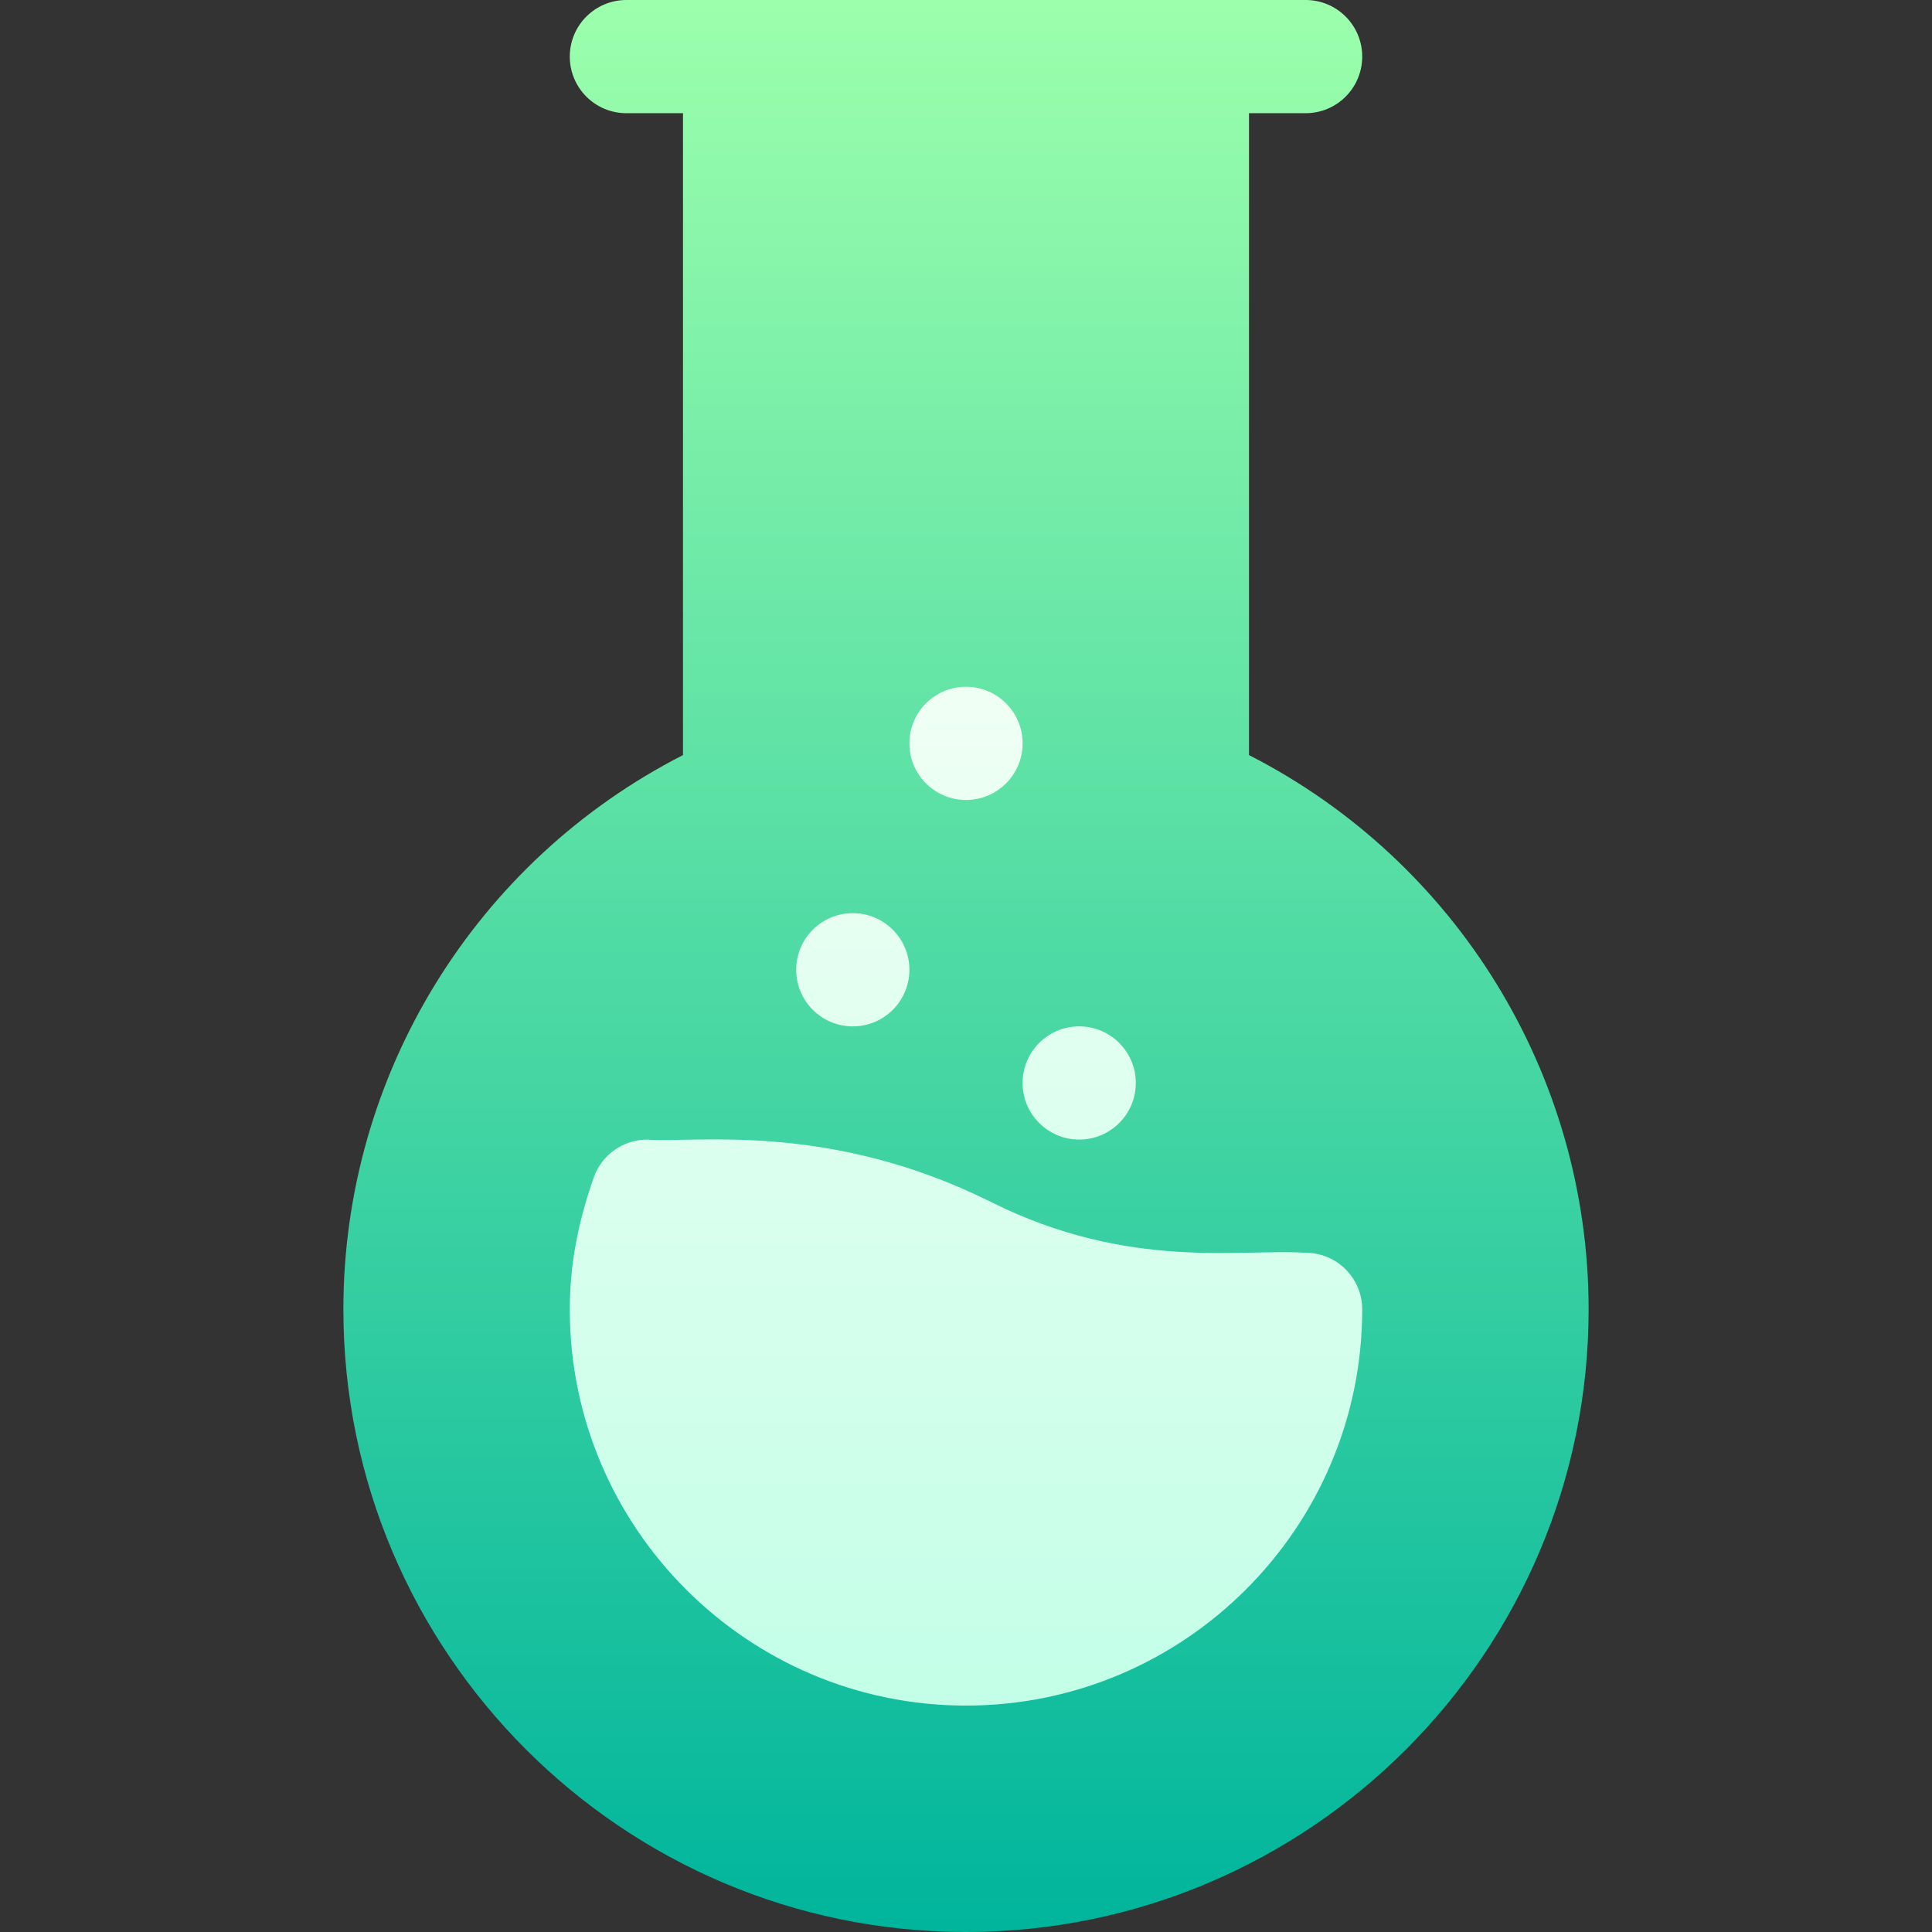 <svg id="Capa_1" enable-background="new 0 0 512 512" height="512" viewBox="0 0 512 512" width="512" xmlns="http://www.w3.org/2000/svg" xmlns:xlink="http://www.w3.org/1999/xlink"><rect x="0" y="0" width="512" height="512" fill="#333333" stroke="none"/><linearGradient id="SVGID_1_" gradientUnits="userSpaceOnUse" x1="256" x2="256" y1="512" y2="0"><stop offset="0" stop-color="#00b59c"/><stop offset="1" stop-color="#9cffac"/></linearGradient><linearGradient id="SVGID_2_" gradientUnits="userSpaceOnUse" x1="256" x2="256" y1="452" y2="182"><stop offset="0" stop-color="#c3ffe8"/><stop offset=".997" stop-color="#f0fff4"/></linearGradient><g><g><g><path d="m331 200.105v-170.105h15c8.291 0 15-6.709 15-15s-6.709-15-15-15h-180c-8.291 0-15 6.709-15 15s6.709 15 15 15h15v170.105c-54.99 28.096-90 84.712-90 146.895 0 90.981 74.019 165 165 165s165-74.019 165-165c0-62.183-35.01-118.799-90-146.895z" fill="url(#SVGID_1_)"/></g></g><g><g><path d="m346 332c-16.679-1.178-46.653 4.886-83.291-13.418-43.129-21.55-79.005-15.578-91.187-16.582-6.343 0-12.012 3.999-14.136 9.976-4.291 12.085-6.386 23.54-6.386 35.024 0 57.891 47.109 105 105 105s105-47.109 105-105c0-8.291-6.709-15-15-15zm-60-30c8.284 0 15-6.716 15-15s-6.716-15-15-15-15 6.716-15 15 6.716 15 15 15zm-60-30c8.284 0 15-6.716 15-15s-6.716-15-15-15-15 6.716-15 15 6.716 15 15 15zm30-60c8.284 0 15-6.716 15-15s-6.716-15-15-15-15 6.716-15 15 6.716 15 15 15z" fill="url(#SVGID_2_)"/></g></g></g></svg>